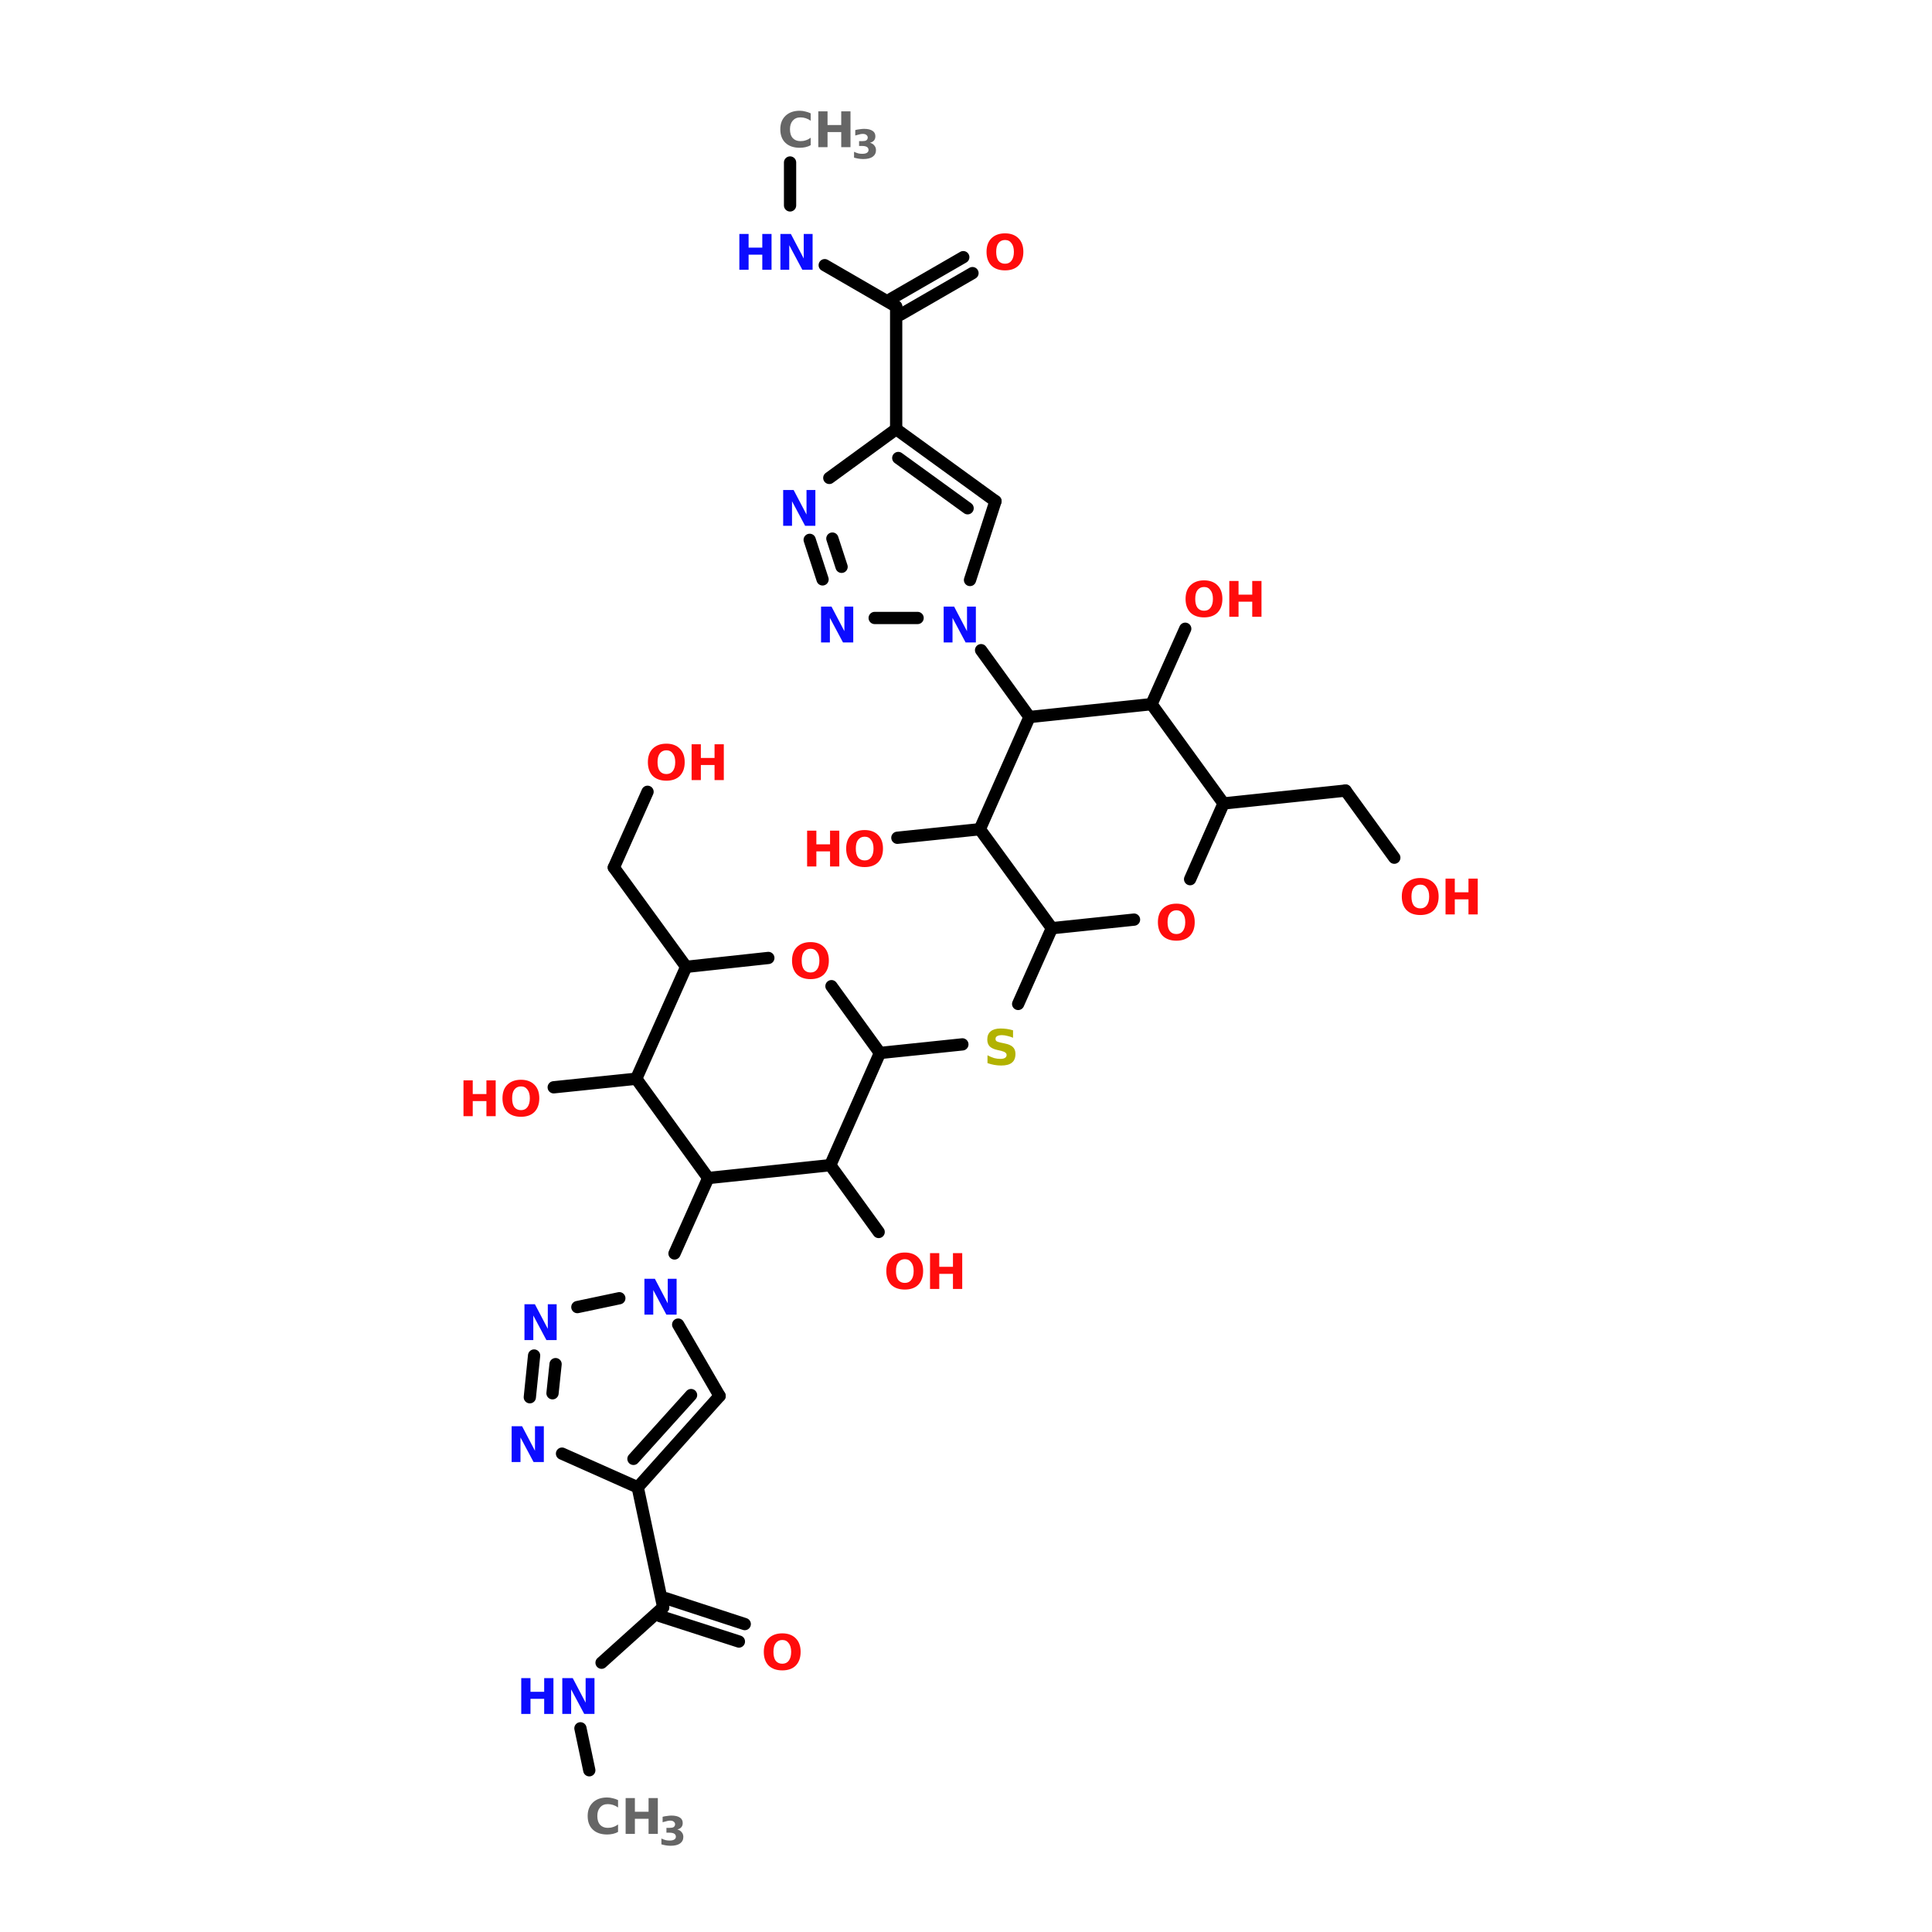 <?xml version="1.0" encoding="UTF-8"?>
<svg xmlns="http://www.w3.org/2000/svg" xmlns:xlink="http://www.w3.org/1999/xlink" width="150pt" height="150pt" viewBox="0 0 150 150" version="1.1">
<defs>
<g>
<symbol overflow="visible" id="glyph0-0">
<path style="stroke:none;" d="M 0.188 0.672 L 0.188 -2.688 L 2.094 -2.688 L 2.094 0.672 Z M 0.406 0.469 L 1.891 0.469 L 1.891 -2.469 L 0.406 -2.469 Z M 0.406 0.469 "/>
</symbol>
<symbol overflow="visible" id="glyph0-1">
<path style="stroke:none;" d="M 0.344 -2.781 L 1.156 -2.781 L 2.156 -0.875 L 2.156 -2.781 L 2.844 -2.781 L 2.844 0 L 2.047 0 L 1.031 -1.906 L 1.031 0 L 0.344 0 Z M 0.344 -2.781 "/>
</symbol>
<symbol overflow="visible" id="glyph0-2">
<path style="stroke:none;" d="M 1.625 -2.312 C 1.406 -2.312 1.234 -2.227 1.109 -2.062 C 0.992 -1.906 0.938 -1.68 0.938 -1.391 C 0.938 -1.098 0.992 -0.867 1.109 -0.703 C 1.234 -0.547 1.406 -0.469 1.625 -0.469 C 1.844 -0.469 2.008 -0.547 2.125 -0.703 C 2.25 -0.867 2.312 -1.098 2.312 -1.391 C 2.312 -1.68 2.25 -1.906 2.125 -2.062 C 2.008 -2.227 1.844 -2.312 1.625 -2.312 Z M 1.625 -2.828 C 2.07 -2.828 2.422 -2.695 2.672 -2.438 C 2.922 -2.188 3.047 -1.836 3.047 -1.391 C 3.047 -0.941 2.922 -0.586 2.672 -0.328 C 2.422 -0.078 2.07 0.047 1.625 0.047 C 1.176 0.047 0.82 -0.078 0.562 -0.328 C 0.312 -0.586 0.188 -0.941 0.188 -1.391 C 0.188 -1.836 0.312 -2.188 0.562 -2.438 C 0.82 -2.695 1.176 -2.828 1.625 -2.828 Z M 1.625 -2.828 "/>
</symbol>
<symbol overflow="visible" id="glyph0-3">
<path style="stroke:none;" d="M 0.344 -2.781 L 1.062 -2.781 L 1.062 -1.719 L 2.125 -1.719 L 2.125 -2.781 L 2.844 -2.781 L 2.844 0 L 2.125 0 L 2.125 -1.172 L 1.062 -1.172 L 1.062 0 L 0.344 0 Z M 0.344 -2.781 "/>
</symbol>
<symbol overflow="visible" id="glyph0-4">
<path style="stroke:none;" d="M 2.547 -0.156 C 2.422 -0.082 2.285 -0.031 2.141 0 C 1.992 0.031 1.848 0.047 1.703 0.047 C 1.234 0.047 0.863 -0.078 0.594 -0.328 C 0.32 -0.586 0.188 -0.941 0.188 -1.391 C 0.188 -1.828 0.32 -2.176 0.594 -2.438 C 0.863 -2.695 1.234 -2.828 1.703 -2.828 C 1.848 -2.828 1.992 -2.805 2.141 -2.766 C 2.285 -2.734 2.422 -2.688 2.547 -2.625 L 2.547 -2.047 C 2.422 -2.141 2.289 -2.207 2.156 -2.25 C 2.031 -2.289 1.895 -2.312 1.75 -2.312 C 1.5 -2.312 1.301 -2.227 1.156 -2.062 C 1.008 -1.895 0.938 -1.672 0.938 -1.391 C 0.938 -1.098 1.008 -0.867 1.156 -0.703 C 1.301 -0.547 1.5 -0.469 1.75 -0.469 C 1.895 -0.469 2.031 -0.488 2.156 -0.531 C 2.289 -0.57 2.422 -0.641 2.547 -0.734 Z M 2.547 -0.156 "/>
</symbol>
<symbol overflow="visible" id="glyph0-5">
<path style="stroke:none;" d="M 2.281 -2.688 L 2.281 -2.109 C 2.133 -2.172 1.988 -2.219 1.844 -2.25 C 1.695 -2.289 1.555 -2.312 1.422 -2.312 C 1.254 -2.312 1.129 -2.285 1.047 -2.234 C 0.961 -2.191 0.922 -2.117 0.922 -2.016 C 0.922 -1.941 0.945 -1.883 1 -1.844 C 1.062 -1.801 1.164 -1.766 1.312 -1.734 L 1.609 -1.672 C 1.922 -1.609 2.141 -1.516 2.266 -1.391 C 2.398 -1.266 2.469 -1.086 2.469 -0.859 C 2.469 -0.547 2.375 -0.316 2.188 -0.172 C 2.008 -0.023 1.734 0.047 1.359 0.047 C 1.18 0.047 1.004 0.031 0.828 0 C 0.648 -0.031 0.473 -0.078 0.297 -0.141 L 0.297 -0.75 C 0.473 -0.656 0.645 -0.582 0.812 -0.531 C 0.977 -0.488 1.141 -0.469 1.297 -0.469 C 1.453 -0.469 1.57 -0.492 1.656 -0.547 C 1.738 -0.598 1.781 -0.672 1.781 -0.766 C 1.781 -0.848 1.75 -0.91 1.688 -0.953 C 1.633 -1.004 1.523 -1.051 1.359 -1.094 L 1.078 -1.156 C 0.797 -1.219 0.594 -1.312 0.469 -1.438 C 0.344 -1.57 0.281 -1.75 0.281 -1.969 C 0.281 -2.25 0.367 -2.461 0.547 -2.609 C 0.723 -2.754 0.977 -2.828 1.312 -2.828 C 1.469 -2.828 1.625 -2.816 1.781 -2.797 C 1.945 -2.773 2.113 -2.738 2.281 -2.688 Z M 2.281 -2.688 "/>
</symbol>
<symbol overflow="visible" id="glyph1-0">
<path style="stroke:none;" d="M 0.156 0.547 L 0.156 -2.188 L 1.703 -2.188 L 1.703 0.547 Z M 0.328 0.375 L 1.531 0.375 L 1.531 -2 L 0.328 -2 Z M 0.328 0.375 "/>
</symbol>
<symbol overflow="visible" id="glyph1-1">
<path style="stroke:none;" d="M 1.438 -1.219 C 1.594 -1.176 1.707 -1.102 1.781 -1 C 1.863 -0.906 1.906 -0.785 1.906 -0.641 C 1.906 -0.422 1.816 -0.25 1.641 -0.125 C 1.473 -0.008 1.227 0.047 0.906 0.047 C 0.789 0.047 0.672 0.035 0.547 0.016 C 0.43 -0.004 0.316 -0.031 0.203 -0.062 L 0.203 -0.516 C 0.316 -0.461 0.426 -0.422 0.531 -0.391 C 0.633 -0.367 0.738 -0.359 0.844 -0.359 C 1 -0.359 1.117 -0.383 1.203 -0.438 C 1.285 -0.488 1.328 -0.562 1.328 -0.656 C 1.328 -0.758 1.285 -0.836 1.203 -0.891 C 1.117 -0.941 0.992 -0.969 0.828 -0.969 L 0.594 -0.969 L 0.594 -1.344 L 0.844 -1.344 C 0.988 -1.344 1.094 -1.363 1.156 -1.406 C 1.227 -1.457 1.266 -1.531 1.266 -1.625 C 1.266 -1.707 1.227 -1.773 1.156 -1.828 C 1.094 -1.879 1 -1.906 0.875 -1.906 C 0.781 -1.906 0.688 -1.891 0.594 -1.859 C 0.5 -1.836 0.398 -1.812 0.297 -1.781 L 0.297 -2.203 C 0.41 -2.234 0.523 -2.254 0.641 -2.266 C 0.754 -2.285 0.867 -2.297 0.984 -2.297 C 1.273 -2.297 1.492 -2.242 1.641 -2.141 C 1.785 -2.047 1.859 -1.906 1.859 -1.719 C 1.859 -1.582 1.82 -1.473 1.75 -1.391 C 1.676 -1.305 1.57 -1.25 1.438 -1.219 Z M 1.438 -1.219 "/>
</symbol>
</g>
</defs>
<g id="surface1">
<path style="fill:none;stroke-width:4;stroke-linecap:round;stroke-linejoin:miter;stroke:rgb(0%,0%,0%);stroke-opacity:1;stroke-miterlimit:4;" d="M 129.993 53.008 L 129.993 67.007 " transform="matrix(0.238,0,0,0.238,30.402,0)"/>
<path style="fill-rule:nonzero;fill:rgb(0%,0%,0%);fill-opacity:1;stroke-width:4;stroke-linecap:round;stroke-linejoin:miter;stroke:rgb(0%,0%,0%);stroke-opacity:1;stroke-miterlimit:4;" d="M 141.3 86.503 L 164.604 99.993 " transform="matrix(0.238,0,0,0.238,30.402,0)"/>
<path style="fill-rule:nonzero;fill:rgb(0%,0%,0%);fill-opacity:1;stroke-width:4;stroke-linecap:round;stroke-linejoin:miter;stroke:rgb(0%,0%,0%);stroke-opacity:1;stroke-miterlimit:4;" d="M 163.094 97.4 L 186.497 83.894 " transform="matrix(0.238,0,0,0.238,30.402,0)"/>
<path style="fill-rule:nonzero;fill:rgb(0%,0%,0%);fill-opacity:1;stroke-width:4;stroke-linecap:round;stroke-linejoin:miter;stroke:rgb(0%,0%,0%);stroke-opacity:1;stroke-miterlimit:4;" d="M 166.098 102.602 L 189.5 89.096 " transform="matrix(0.238,0,0,0.238,30.402,0)"/>
<path style="fill:none;stroke-width:4;stroke-linecap:round;stroke-linejoin:miter;stroke:rgb(0%,0%,0%);stroke-opacity:1;stroke-miterlimit:4;" d="M 164.604 99.993 L 164.604 140.003 " transform="matrix(0.238,0,0,0.238,30.402,0)"/>
<path style="fill-rule:nonzero;fill:rgb(0%,0%,0%);fill-opacity:1;stroke-width:4;stroke-linecap:round;stroke-linejoin:miter;stroke:rgb(0%,0%,0%);stroke-opacity:1;stroke-miterlimit:4;" d="M 192.306 212.098 L 208.094 233.908 " transform="matrix(0.238,0,0,0.238,30.402,0)"/>
<path style="fill-rule:nonzero;fill:rgb(0%,0%,0%);fill-opacity:1;stroke-width:4;stroke-linecap:round;stroke-linejoin:miter;stroke:rgb(0%,0%,0%);stroke-opacity:1;stroke-miterlimit:4;" d="M 191.896 270.505 L 164.998 273.295 " transform="matrix(0.238,0,0,0.238,30.402,0)"/>
<path style="fill-rule:nonzero;fill:rgb(0%,0%,0%);fill-opacity:1;stroke-width:4;stroke-linecap:round;stroke-linejoin:miter;stroke:rgb(0%,0%,0%);stroke-opacity:1;stroke-miterlimit:4;" d="M 215.397 302.802 L 204.401 327.501 " transform="matrix(0.238,0,0,0.238,30.402,0)"/>
<path style="fill-rule:nonzero;fill:rgb(0%,0%,0%);fill-opacity:1;stroke-width:4;stroke-linecap:round;stroke-linejoin:miter;stroke:rgb(0%,0%,0%);stroke-opacity:1;stroke-miterlimit:4;" d="M 186.201 340.695 L 159.303 343.502 " transform="matrix(0.238,0,0,0.238,30.402,0)"/>
<path style="fill-rule:nonzero;fill:rgb(0%,0%,0%);fill-opacity:1;stroke-width:4;stroke-linecap:round;stroke-linejoin:miter;stroke:rgb(0%,0%,0%);stroke-opacity:1;stroke-miterlimit:4;" d="M 96.104 315.406 L 72.505 282.994 " transform="matrix(0.238,0,0,0.238,30.402,0)"/>
<path style="fill-rule:nonzero;fill:rgb(0%,0%,0%);fill-opacity:1;stroke-width:4;stroke-linecap:round;stroke-linejoin:miter;stroke:rgb(0%,0%,0%);stroke-opacity:1;stroke-miterlimit:4;" d="M 72.505 282.994 L 83.5 258.295 " transform="matrix(0.238,0,0,0.238,30.402,0)"/>
<path style="fill-rule:nonzero;fill:rgb(0%,0%,0%);fill-opacity:1;stroke-width:4;stroke-linecap:round;stroke-linejoin:miter;stroke:rgb(0%,0%,0%);stroke-opacity:1;stroke-miterlimit:4;" d="M 79.808 351.904 L 52.894 354.694 " transform="matrix(0.238,0,0,0.238,30.402,0)"/>
<path style="fill-rule:nonzero;fill:rgb(0%,0%,0%);fill-opacity:1;stroke-width:4;stroke-linecap:round;stroke-linejoin:miter;stroke:rgb(0%,0%,0%);stroke-opacity:1;stroke-miterlimit:4;" d="M 103.292 384.3 L 92.297 408.9 " transform="matrix(0.238,0,0,0.238,30.402,0)"/>
<path style="fill-rule:nonzero;fill:rgb(0%,0%,0%);fill-opacity:1;stroke-width:4;stroke-linecap:round;stroke-linejoin:miter;stroke:rgb(0%,0%,0%);stroke-opacity:1;stroke-miterlimit:4;" d="M 80.3 485.196 L 88.604 524.303 " transform="matrix(0.238,0,0,0.238,30.402,0)"/>
<path style="fill-rule:nonzero;fill:rgb(0%,0%,0%);fill-opacity:1;stroke-width:4;stroke-linecap:round;stroke-linejoin:miter;stroke:rgb(0%,0%,0%);stroke-opacity:1;stroke-miterlimit:4;" d="M 89.507 521.399 L 115.207 529.801 " transform="matrix(0.238,0,0,0.238,30.402,0)"/>
<path style="fill-rule:nonzero;fill:rgb(0%,0%,0%);fill-opacity:1;stroke-width:4;stroke-linecap:round;stroke-linejoin:miter;stroke:rgb(0%,0%,0%);stroke-opacity:1;stroke-miterlimit:4;" d="M 87.603 527.208 L 113.303 535.496 " transform="matrix(0.238,0,0,0.238,30.402,0)"/>
<path style="fill-rule:nonzero;fill:rgb(0%,0%,0%);fill-opacity:1;stroke-width:4;stroke-linecap:round;stroke-linejoin:miter;stroke:rgb(0%,0%,0%);stroke-opacity:1;stroke-miterlimit:4;" d="M 88.604 524.303 L 68.501 542.405 " transform="matrix(0.238,0,0,0.238,30.402,0)"/>
<path style="fill-rule:nonzero;fill:rgb(0%,0%,0%);fill-opacity:1;stroke-width:4;stroke-linecap:round;stroke-linejoin:miter;stroke:rgb(0%,0%,0%);stroke-opacity:1;stroke-miterlimit:4;" d="M 61.608 563.805 L 64.496 577.492 " transform="matrix(0.238,0,0,0.238,30.402,0)"/>
<path style="fill-rule:nonzero;fill:rgb(0%,0%,0%);fill-opacity:1;stroke-width:4;stroke-linecap:round;stroke-linejoin:miter;stroke:rgb(0%,0%,0%);stroke-opacity:1;stroke-miterlimit:4;" d="M 143.106 380.099 L 158.893 401.893 " transform="matrix(0.238,0,0,0.238,30.402,0)"/>
<path style="fill-rule:nonzero;fill:rgb(0%,0%,0%);fill-opacity:1;stroke-width:4;stroke-linecap:round;stroke-linejoin:miter;stroke:rgb(0%,0%,0%);stroke-opacity:1;stroke-miterlimit:4;" d="M 271.408 262.102 L 311.205 257.901 " transform="matrix(0.238,0,0,0.238,30.402,0)"/>
<path style="fill-rule:nonzero;fill:rgb(0%,0%,0%);fill-opacity:1;stroke-width:4;stroke-linecap:round;stroke-linejoin:miter;stroke:rgb(0%,0%,0%);stroke-opacity:1;stroke-miterlimit:4;" d="M 311.205 257.901 L 327.107 279.794 " transform="matrix(0.238,0,0,0.238,30.402,0)"/>
<path style="fill-rule:nonzero;fill:rgb(0%,0%,0%);fill-opacity:1;stroke-width:4;stroke-linecap:round;stroke-linejoin:miter;stroke:rgb(0%,0%,0%);stroke-opacity:1;stroke-miterlimit:4;" d="M 247.907 229.707 L 258.903 205.107 " transform="matrix(0.238,0,0,0.238,30.402,0)"/>
<path style="fill-rule:nonzero;fill:rgb(0%,0%,0%);fill-opacity:1;stroke-width:4;stroke-linecap:round;stroke-linejoin:miter;stroke:rgb(0%,0%,0%);stroke-opacity:1;stroke-miterlimit:4;" d="M 197 163.504 L 164.604 140.003 " transform="matrix(0.238,0,0,0.238,30.402,0)"/>
<path style="fill-rule:nonzero;fill:rgb(0%,0%,0%);fill-opacity:1;stroke-width:4;stroke-linecap:round;stroke-linejoin:miter;stroke:rgb(0%,0%,0%);stroke-opacity:1;stroke-miterlimit:4;" d="M 187.908 165.802 L 165.294 149.407 " transform="matrix(0.238,0,0,0.238,30.402,0)"/>
<path style="fill-rule:nonzero;fill:rgb(0%,0%,0%);fill-opacity:1;stroke-width:4;stroke-linecap:round;stroke-linejoin:miter;stroke:rgb(0%,0%,0%);stroke-opacity:1;stroke-miterlimit:4;" d="M 164.604 140.003 L 142.794 155.906 " transform="matrix(0.238,0,0,0.238,30.402,0)"/>
<path style="fill-rule:nonzero;fill:rgb(0%,0%,0%);fill-opacity:1;stroke-width:4;stroke-linecap:round;stroke-linejoin:miter;stroke:rgb(0%,0%,0%);stroke-opacity:1;stroke-miterlimit:4;" d="M 136.393 176.108 L 140.595 189.007 " transform="matrix(0.238,0,0,0.238,30.402,0)"/>
<path style="fill-rule:nonzero;fill:rgb(0%,0%,0%);fill-opacity:1;stroke-width:4;stroke-linecap:round;stroke-linejoin:miter;stroke:rgb(0%,0%,0%);stroke-opacity:1;stroke-miterlimit:4;" d="M 143.795 175.698 L 146.798 184.904 " transform="matrix(0.238,0,0,0.238,30.402,0)"/>
<path style="fill:none;stroke-width:4;stroke-linecap:round;stroke-linejoin:miter;stroke:rgb(0%,0%,0%);stroke-opacity:1;stroke-miterlimit:4;" d="M 157.597 201.595 L 171.595 201.595 " transform="matrix(0.238,0,0,0.238,30.402,0)"/>
<path style="fill-rule:nonzero;fill:rgb(0%,0%,0%);fill-opacity:1;stroke-width:4;stroke-linecap:round;stroke-linejoin:miter;stroke:rgb(0%,0%,0%);stroke-opacity:1;stroke-miterlimit:4;" d="M 188.696 189.204 L 197 163.504 " transform="matrix(0.238,0,0,0.238,30.402,0)"/>
<path style="fill-rule:nonzero;fill:rgb(0%,0%,0%);fill-opacity:1;stroke-width:4;stroke-linecap:round;stroke-linejoin:miter;stroke:rgb(0%,0%,0%);stroke-opacity:1;stroke-miterlimit:4;" d="M 107.001 455.393 L 93.495 432.105 " transform="matrix(0.238,0,0,0.238,30.402,0)"/>
<path style="fill-rule:nonzero;fill:rgb(0%,0%,0%);fill-opacity:1;stroke-width:4;stroke-linecap:round;stroke-linejoin:miter;stroke:rgb(0%,0%,0%);stroke-opacity:1;stroke-miterlimit:4;" d="M 74.294 423.506 L 60.607 426.394 " transform="matrix(0.238,0,0,0.238,30.402,0)"/>
<path style="fill-rule:nonzero;fill:rgb(0%,0%,0%);fill-opacity:1;stroke-width:4;stroke-linecap:round;stroke-linejoin:miter;stroke:rgb(0%,0%,0%);stroke-opacity:1;stroke-miterlimit:4;" d="M 46.493 442.198 L 45.098 455.803 " transform="matrix(0.238,0,0,0.238,30.402,0)"/>
<path style="fill-rule:nonzero;fill:rgb(0%,0%,0%);fill-opacity:1;stroke-width:4;stroke-linecap:round;stroke-linejoin:miter;stroke:rgb(0%,0%,0%);stroke-opacity:1;stroke-miterlimit:4;" d="M 53.501 445.005 L 52.5 454.507 " transform="matrix(0.238,0,0,0.238,30.402,0)"/>
<path style="fill-rule:nonzero;fill:rgb(0%,0%,0%);fill-opacity:1;stroke-width:4;stroke-linecap:round;stroke-linejoin:miter;stroke:rgb(0%,0%,0%);stroke-opacity:1;stroke-miterlimit:4;" d="M 55.601 474.2 L 80.3 485.196 " transform="matrix(0.238,0,0,0.238,30.402,0)"/>
<path style="fill-rule:nonzero;fill:rgb(0%,0%,0%);fill-opacity:1;stroke-width:4;stroke-linecap:round;stroke-linejoin:miter;stroke:rgb(0%,0%,0%);stroke-opacity:1;stroke-miterlimit:4;" d="M 80.3 485.196 L 107.001 455.393 " transform="matrix(0.238,0,0,0.238,30.402,0)"/>
<path style="fill-rule:nonzero;fill:rgb(0%,0%,0%);fill-opacity:1;stroke-width:4;stroke-linecap:round;stroke-linejoin:miter;stroke:rgb(0%,0%,0%);stroke-opacity:1;stroke-miterlimit:4;" d="M 78.905 475.907 L 97.696 455.097 " transform="matrix(0.238,0,0,0.238,30.402,0)"/>
<path style="fill-rule:nonzero;fill:rgb(0%,0%,0%);fill-opacity:1;stroke-width:4;stroke-linecap:round;stroke-linejoin:miter;stroke:rgb(0%,0%,0%);stroke-opacity:1;stroke-miterlimit:4;" d="M 247.907 229.707 L 208.094 233.908 " transform="matrix(0.238,0,0,0.238,30.402,0)"/>
<path style="fill-rule:nonzero;fill:rgb(0%,0%,0%);fill-opacity:1;stroke-width:4;stroke-linecap:round;stroke-linejoin:miter;stroke:rgb(0%,0%,0%);stroke-opacity:1;stroke-miterlimit:4;" d="M 208.094 233.908 L 191.896 270.505 " transform="matrix(0.238,0,0,0.238,30.402,0)"/>
<path style="fill-rule:nonzero;fill:rgb(0%,0%,0%);fill-opacity:1;stroke-width:4;stroke-linecap:round;stroke-linejoin:miter;stroke:rgb(0%,0%,0%);stroke-opacity:1;stroke-miterlimit:4;" d="M 191.896 270.505 L 215.397 302.802 " transform="matrix(0.238,0,0,0.238,30.402,0)"/>
<path style="fill-rule:nonzero;fill:rgb(0%,0%,0%);fill-opacity:1;stroke-width:4;stroke-linecap:round;stroke-linejoin:miter;stroke:rgb(0%,0%,0%);stroke-opacity:1;stroke-miterlimit:4;" d="M 215.397 302.802 L 242.196 299.996 " transform="matrix(0.238,0,0,0.238,30.402,0)"/>
<path style="fill-rule:nonzero;fill:rgb(0%,0%,0%);fill-opacity:1;stroke-width:4;stroke-linecap:round;stroke-linejoin:miter;stroke:rgb(0%,0%,0%);stroke-opacity:1;stroke-miterlimit:4;" d="M 260.495 286.801 L 271.408 262.102 " transform="matrix(0.238,0,0,0.238,30.402,0)"/>
<path style="fill-rule:nonzero;fill:rgb(0%,0%,0%);fill-opacity:1;stroke-width:4;stroke-linecap:round;stroke-linejoin:miter;stroke:rgb(0%,0%,0%);stroke-opacity:1;stroke-miterlimit:4;" d="M 271.408 262.102 L 247.907 229.707 " transform="matrix(0.238,0,0,0.238,30.402,0)"/>
<path style="fill-rule:nonzero;fill:rgb(0%,0%,0%);fill-opacity:1;stroke-width:4;stroke-linecap:round;stroke-linejoin:miter;stroke:rgb(0%,0%,0%);stroke-opacity:1;stroke-miterlimit:4;" d="M 143.106 380.099 L 159.303 343.502 " transform="matrix(0.238,0,0,0.238,30.402,0)"/>
<path style="fill-rule:nonzero;fill:rgb(0%,0%,0%);fill-opacity:1;stroke-width:4;stroke-linecap:round;stroke-linejoin:miter;stroke:rgb(0%,0%,0%);stroke-opacity:1;stroke-miterlimit:4;" d="M 159.303 343.502 L 143.5 321.708 " transform="matrix(0.238,0,0,0.238,30.402,0)"/>
<path style="fill-rule:nonzero;fill:rgb(0%,0%,0%);fill-opacity:1;stroke-width:4;stroke-linecap:round;stroke-linejoin:miter;stroke:rgb(0%,0%,0%);stroke-opacity:1;stroke-miterlimit:4;" d="M 122.904 312.501 L 96.104 315.406 " transform="matrix(0.238,0,0,0.238,30.402,0)"/>
<path style="fill-rule:nonzero;fill:rgb(0%,0%,0%);fill-opacity:1;stroke-width:4;stroke-linecap:round;stroke-linejoin:miter;stroke:rgb(0%,0%,0%);stroke-opacity:1;stroke-miterlimit:4;" d="M 96.104 315.406 L 79.808 351.904 " transform="matrix(0.238,0,0,0.238,30.402,0)"/>
<path style="fill-rule:nonzero;fill:rgb(0%,0%,0%);fill-opacity:1;stroke-width:4;stroke-linecap:round;stroke-linejoin:miter;stroke:rgb(0%,0%,0%);stroke-opacity:1;stroke-miterlimit:4;" d="M 79.808 351.904 L 103.292 384.3 " transform="matrix(0.238,0,0,0.238,30.402,0)"/>
<path style="fill-rule:nonzero;fill:rgb(0%,0%,0%);fill-opacity:1;stroke-width:4;stroke-linecap:round;stroke-linejoin:miter;stroke:rgb(0%,0%,0%);stroke-opacity:1;stroke-miterlimit:4;" d="M 103.292 384.3 L 143.106 380.099 " transform="matrix(0.238,0,0,0.238,30.402,0)"/>
<g style="fill:rgb(4.706%,4.706%,100%);fill-opacity:1;">
  <use xlink:href="#glyph0-1" x="39.379" y="113.512"/>
</g>
<g style="fill:rgb(100%,4.706%,4.706%);fill-opacity:1;">
  <use xlink:href="#glyph0-2" x="61.305" y="75.973"/>
</g>
<g style="fill:rgb(100%,4.706%,4.706%);fill-opacity:1;">
  <use xlink:href="#glyph0-2" x="50.113" y="60.566"/>
</g>
<g style="fill:rgb(100%,4.706%,4.706%);fill-opacity:1;">
  <use xlink:href="#glyph0-3" x="53.352" y="60.566"/>
</g>
<g style="fill:rgb(100%,4.706%,4.706%);fill-opacity:1;">
  <use xlink:href="#glyph0-3" x="35.641" y="86.66"/>
</g>
<g style="fill:rgb(100%,4.706%,4.706%);fill-opacity:1;">
  <use xlink:href="#glyph0-2" x="38.824" y="86.66"/>
</g>
<g style="fill:rgb(4.706%,4.706%,100%);fill-opacity:1;">
  <use xlink:href="#glyph0-1" x="49.688" y="102.066"/>
</g>
<g style="fill:rgb(4.706%,4.706%,100%);fill-opacity:1;">
  <use xlink:href="#glyph0-1" x="40.375" y="104.043"/>
</g>
<g style="fill:rgb(100%,4.706%,4.706%);fill-opacity:1;">
  <use xlink:href="#glyph0-2" x="59.113" y="129.641"/>
</g>
<g style="fill:rgb(4.706%,4.706%,100%);fill-opacity:1;">
  <use xlink:href="#glyph0-3" x="40.125" y="133.07"/>
</g>
<g style="fill:rgb(4.706%,4.706%,100%);fill-opacity:1;">
  <use xlink:href="#glyph0-1" x="43.312" y="133.07"/>
</g>
<g style="fill:rgb(40%,40%,40%);fill-opacity:1;">
  <use xlink:href="#glyph0-4" x="45.438" y="142.383"/>
</g>
<g style="fill:rgb(40%,40%,40%);fill-opacity:1;">
  <use xlink:href="#glyph0-3" x="48.23" y="142.383"/>
</g>
<g style="fill:rgb(40%,40%,40%);fill-opacity:1;">
  <use xlink:href="#glyph1-1" x="51.148" y="143.258"/>
</g>
<g style="fill:rgb(100%,4.706%,4.706%);fill-opacity:1;">
  <use xlink:href="#glyph0-2" x="68.625" y="100.074"/>
</g>
<g style="fill:rgb(100%,4.706%,4.706%);fill-opacity:1;">
  <use xlink:href="#glyph0-3" x="71.863" y="100.074"/>
</g>
<g style="fill:rgb(100%,4.706%,4.706%);fill-opacity:1;">
  <use xlink:href="#glyph0-2" x="108.648" y="70.996"/>
</g>
<g style="fill:rgb(100%,4.706%,4.706%);fill-opacity:1;">
  <use xlink:href="#glyph0-3" x="111.887" y="70.996"/>
</g>
<g style="fill:rgb(100%,4.706%,4.706%);fill-opacity:1;">
  <use xlink:href="#glyph0-2" x="91.859" y="47.887"/>
</g>
<g style="fill:rgb(100%,4.706%,4.706%);fill-opacity:1;">
  <use xlink:href="#glyph0-3" x="95.098" y="47.887"/>
</g>
<g style="fill:rgb(4.706%,4.706%,100%);fill-opacity:1;">
  <use xlink:href="#glyph0-3" x="57.059" y="20.945"/>
</g>
<g style="fill:rgb(4.706%,4.706%,100%);fill-opacity:1;">
  <use xlink:href="#glyph0-1" x="60.246" y="20.945"/>
</g>
<g style="fill:rgb(100%,4.706%,4.706%);fill-opacity:1;">
  <use xlink:href="#glyph0-2" x="76.406" y="20.945"/>
</g>
<g style="fill:rgb(4.706%,4.706%,100%);fill-opacity:1;">
  <use xlink:href="#glyph0-1" x="72.922" y="49.879"/>
</g>
<g style="fill:rgb(4.706%,4.706%,100%);fill-opacity:1;">
  <use xlink:href="#glyph0-1" x="63.402" y="49.879"/>
</g>
<g style="fill:rgb(4.706%,4.706%,100%);fill-opacity:1;">
  <use xlink:href="#glyph0-1" x="60.461" y="40.824"/>
</g>
<g style="fill:rgb(40%,40%,40%);fill-opacity:1;">
  <use xlink:href="#glyph0-4" x="60.395" y="11.426"/>
</g>
<g style="fill:rgb(40%,40%,40%);fill-opacity:1;">
  <use xlink:href="#glyph0-3" x="63.188" y="11.426"/>
</g>
<g style="fill:rgb(40%,40%,40%);fill-opacity:1;">
  <use xlink:href="#glyph1-1" x="66.105" y="12.301"/>
</g>
<g style="fill:rgb(100%,4.706%,4.706%);fill-opacity:1;">
  <use xlink:href="#glyph0-2" x="89.711" y="72.988"/>
</g>
<g style="fill:rgb(100%,4.706%,4.706%);fill-opacity:1;">
  <use xlink:href="#glyph0-3" x="62.32" y="67.273"/>
</g>
<g style="fill:rgb(100%,4.706%,4.706%);fill-opacity:1;">
  <use xlink:href="#glyph0-2" x="65.508" y="67.273"/>
</g>
<g style="fill:rgb(69.804%,69.804%,0%);fill-opacity:1;">
  <use xlink:href="#glyph0-5" x="76.371" y="82.68"/>
</g>
</g>
</svg>
